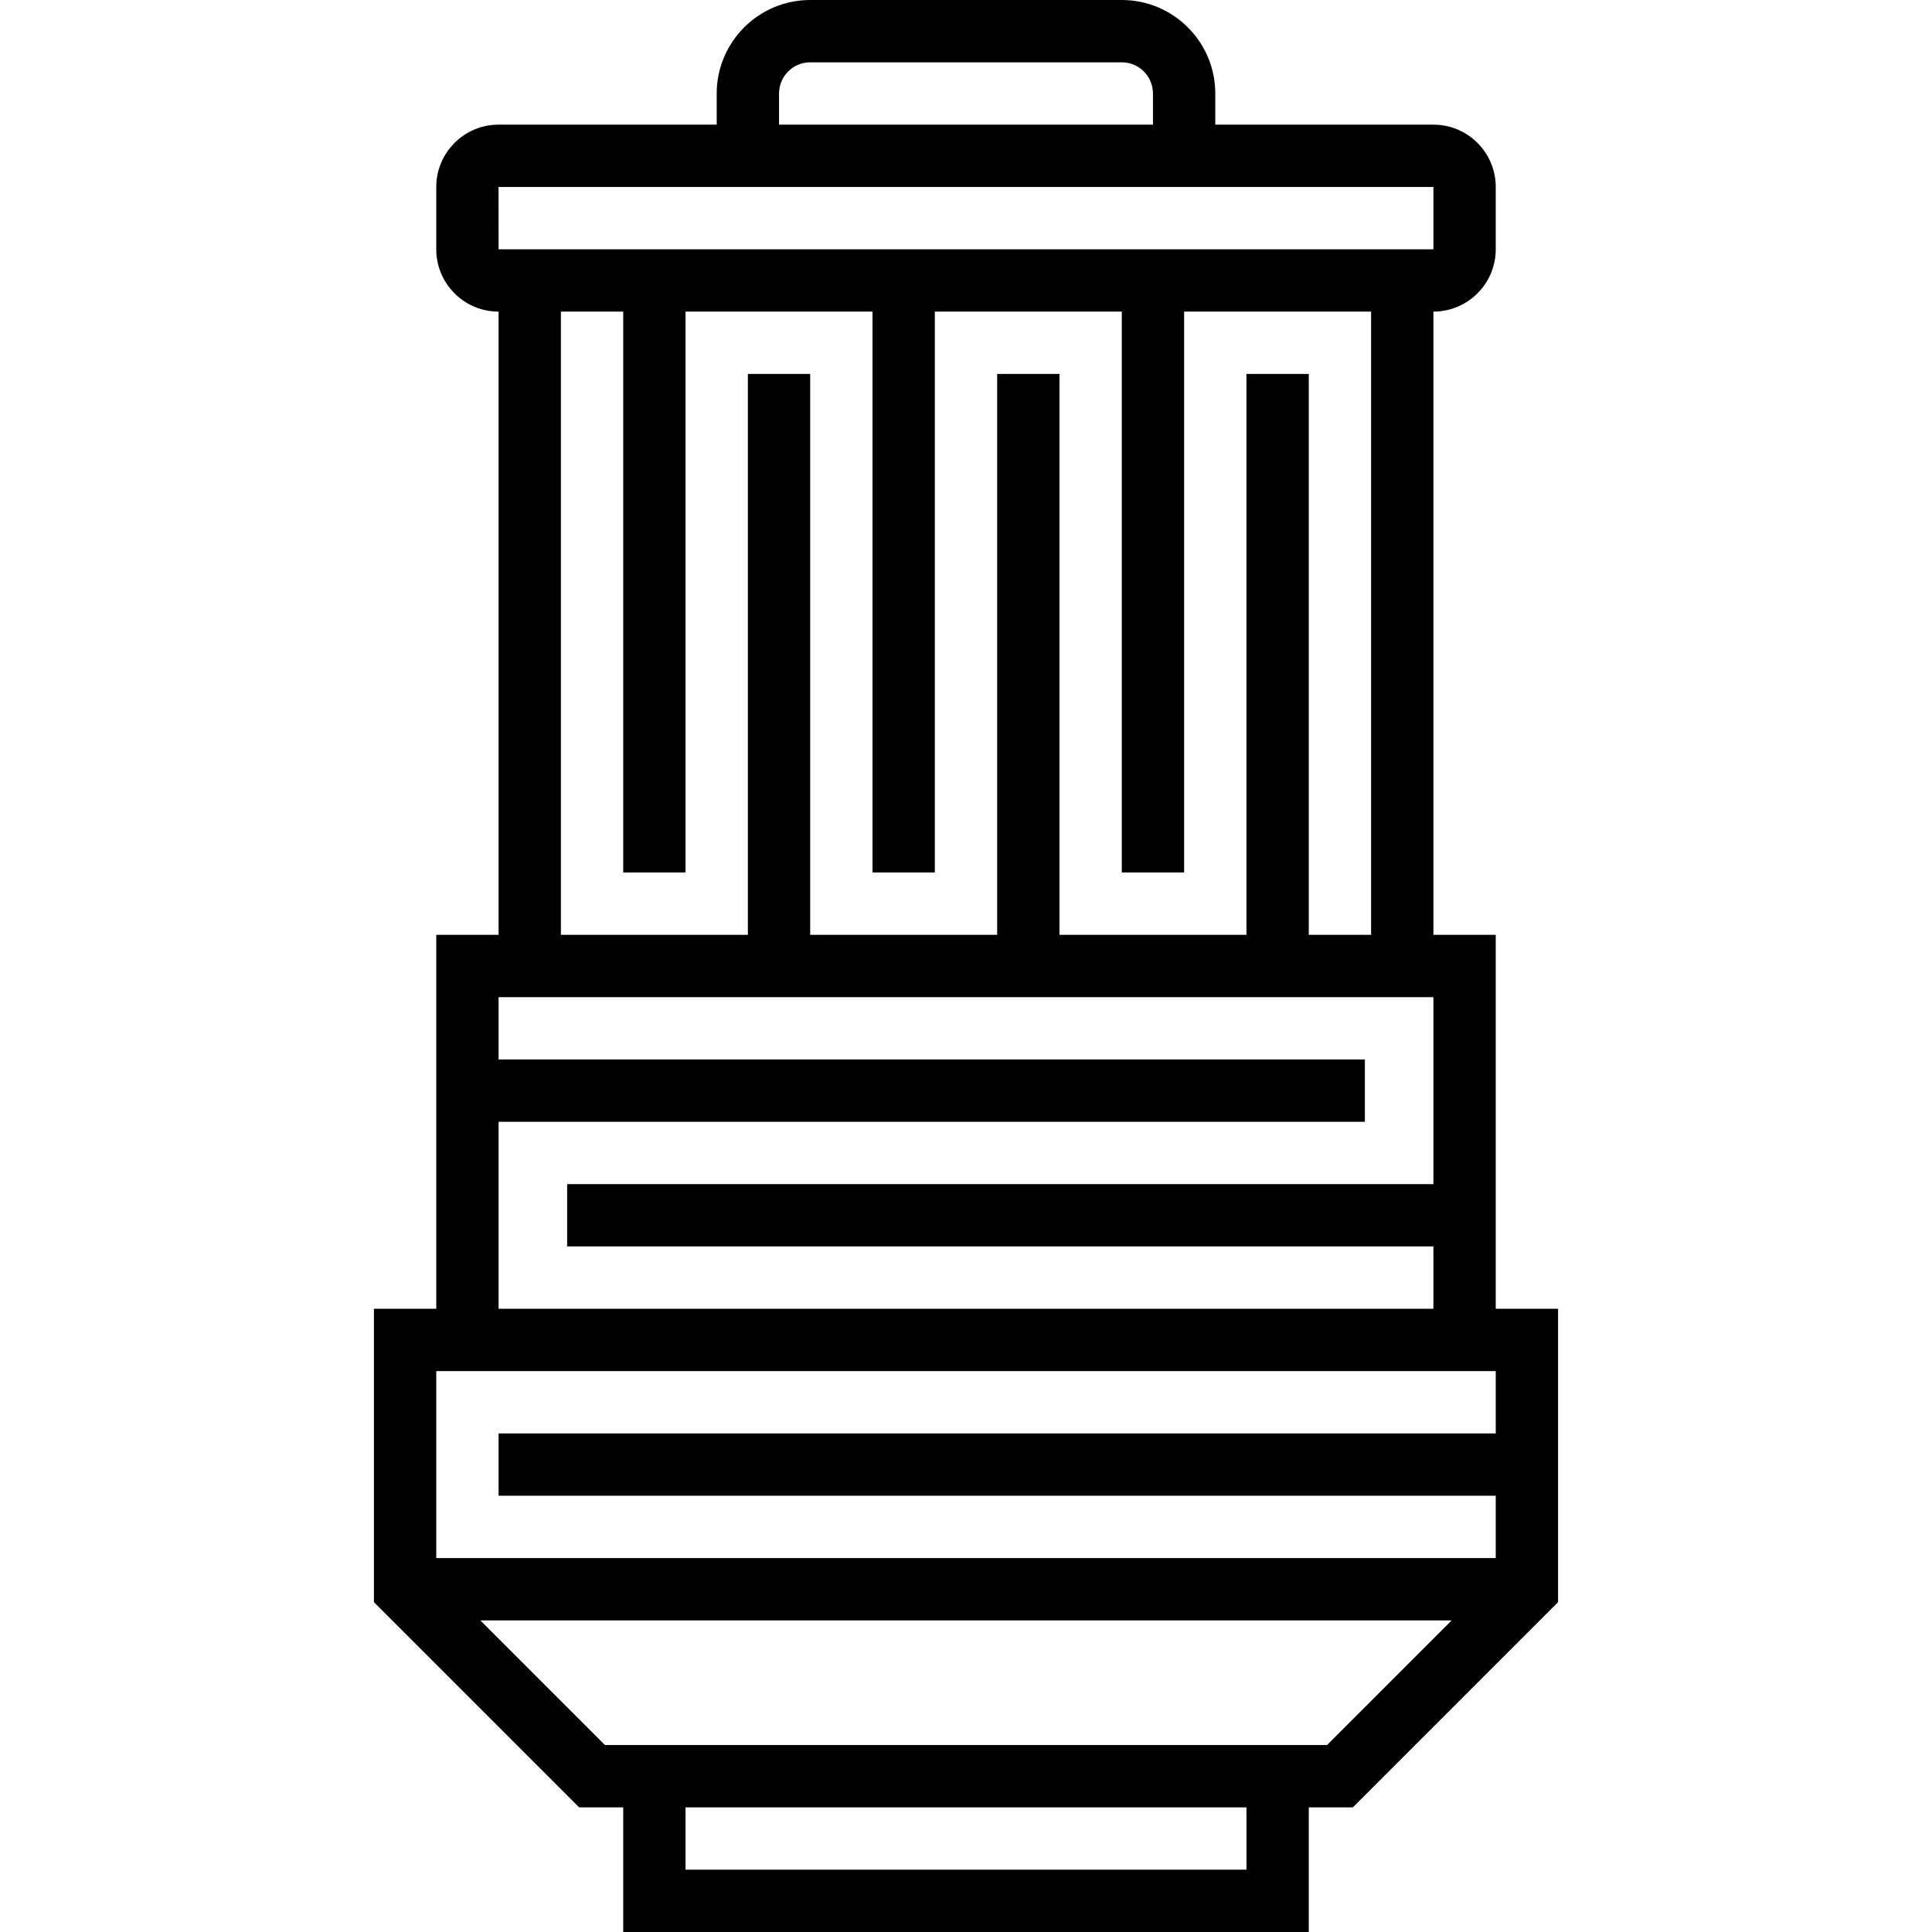 <svg height="496pt" viewBox="-96 0 496 496" width="496pt" xmlns="http://www.w3.org/2000/svg"><path d="m288 336v-96h-16v-160c8.824 0 16-7.176 16-16v-16c0-8.824-7.176-16-16-16h-56v-8c0-13.23-10.77-24-24-24h-80c-13.23 0-24 10.77-24 24v8h-56c-8.824 0-16 7.176-16 16v16c0 8.824 7.176 16 16 16v160h-16v96h-16v75.312l52.688 52.688h11.312v32h176v-32h11.312l52.688-52.688v-75.312zm-184-312c0-4.414 3.594-8 8-8h80c4.406 0 8 3.586 8 8v8h-96zm-72.008 24h240.008v16h-240zm16.008 32h16v144h16v-144h48v144h16v-144h48v144h16v-144h48v160h-16v-144h-16v144h-48v-144h-16v144h-48v-144h-16v144h-48zm-16 208h222.398v-16h-222.398v-16h240v48h-222.398v16h222.398v16h-240zm256 64v16h-256v16h256v16h-272v-48zm-64 128h-144v-16h144zm20.688-32h-185.375l-32-32h249.375zm0 0"/></svg>